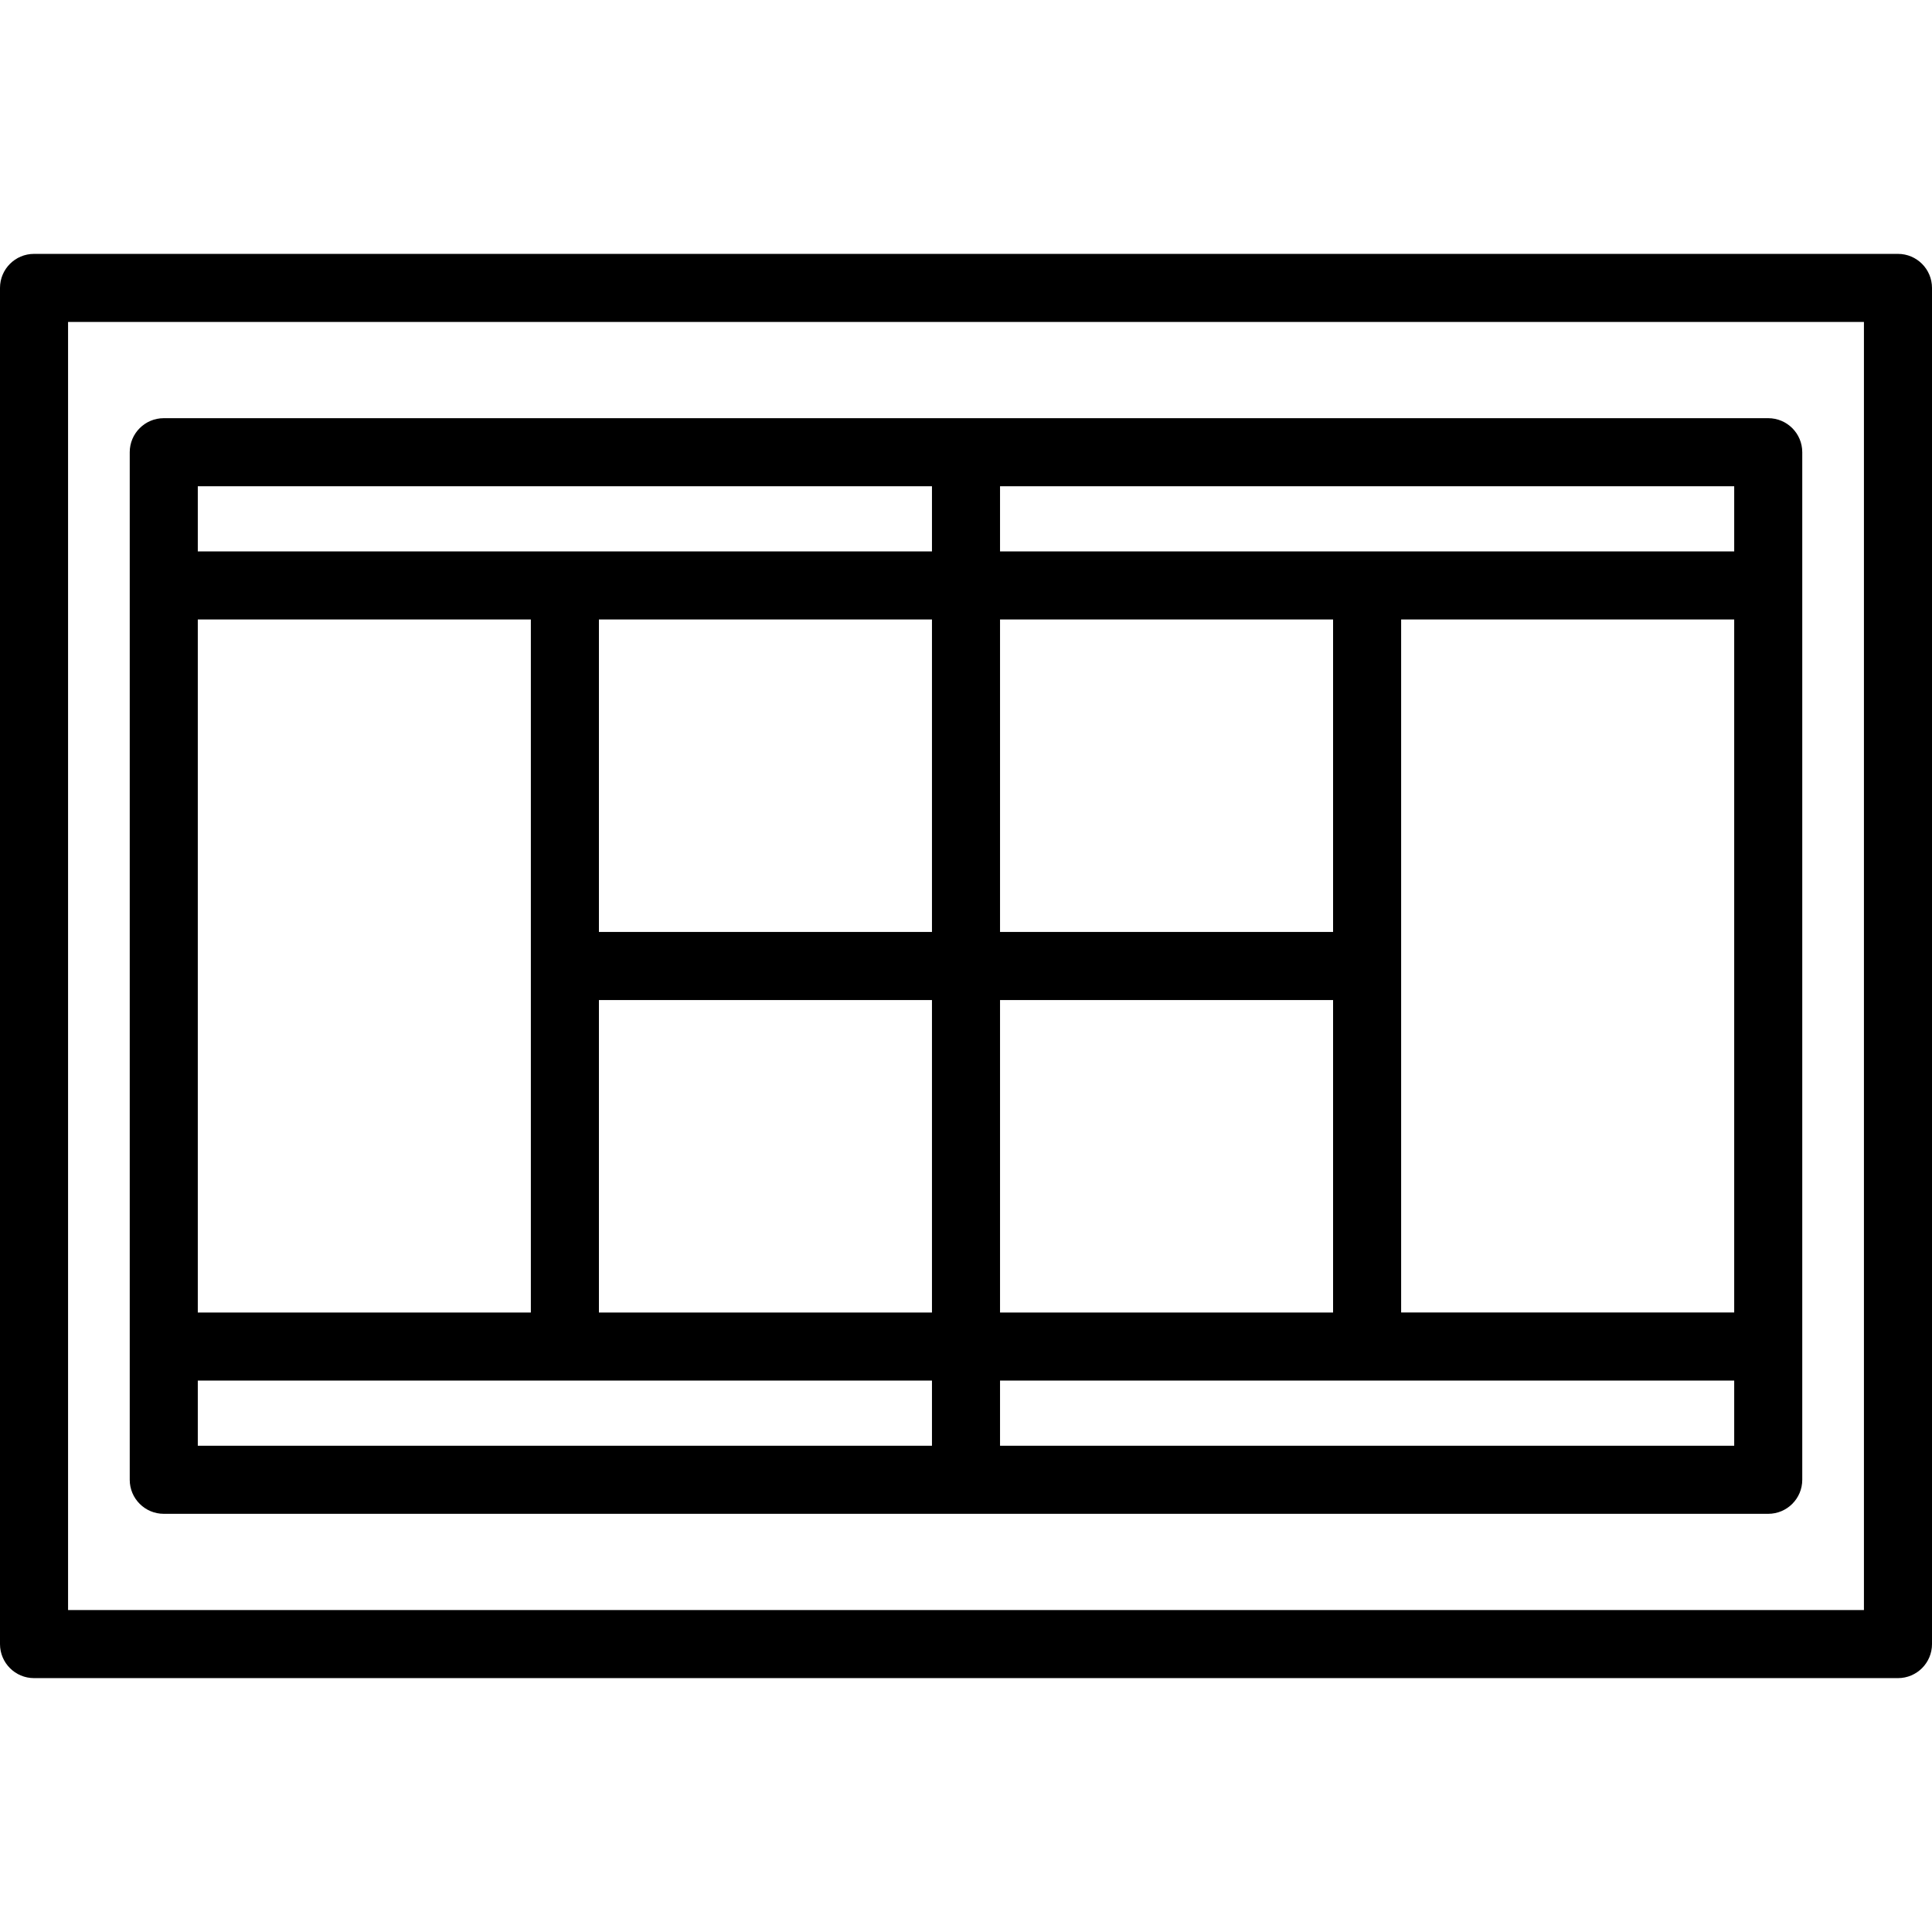 <?xml version="1.0" encoding="iso-8859-1"?>
<!-- Generator: Adobe Illustrator 18.0.0, SVG Export Plug-In . SVG Version: 6.00 Build 0)  -->
<!DOCTYPE svg PUBLIC "-//W3C//DTD SVG 1.1//EN" "http://www.w3.org/Graphics/SVG/1.1/DTD/svg11.dtd">
<svg version="1.1" id="Capa_1" xmlns="http://www.w3.org/2000/svg" xmlns:xlink="http://www.w3.org/1999/xlink" x="0px" y="0px"
	 viewBox="0 0 369.006 369.006" style="enable-background:new 0 0 369.006 369.006;" xml:space="preserve">
<g>
	<path d="M31.279,289.134h306.447c3.59,0,6.5-2.91,6.5-6.5V86.372c0-3.59-2.91-6.5-6.5-6.5H31.279c-3.59,0-6.5,2.91-6.5,6.5v196.263
		C24.779,286.224,27.689,289.134,31.279,289.134z M37.779,263.683h140.224v12.452H37.779V263.683z M114.392,191.003h63.611v59.68
		h-63.611V191.003z M191.003,191.003h63.61v59.68h-63.61V191.003z M267.613,118.323h63.613v132.359h-63.613V118.323z
		 M254.613,178.003h-63.61v-59.68h63.61V178.003z M178.003,178.003h-63.611v-59.68h63.611V178.003z M101.392,250.683H37.779V118.323
		h63.612V250.683z M191.003,276.134v-12.452h140.224v12.452H191.003z M331.227,105.323H191.003V92.872h140.224V105.323z
		 M178.003,92.872v12.452H37.779V92.872H178.003z"/>
	<path d="M362.506,48.491H6.5c-3.59,0-6.5,2.91-6.5,6.5v259.024c0,3.59,2.91,6.5,6.5,6.5h356.006c3.59,0,6.5-2.91,6.5-6.5V54.991
		C369.006,51.401,366.096,48.491,362.506,48.491z M356.006,307.515H13V61.491h343.006V307.515z"/>
</g>
<g>
</g>
<g>
</g>
<g>
</g>
<g>
</g>
<g>
</g>
<g>
</g>
<g>
</g>
<g>
</g>
<g>
</g>
<g>
</g>
<g>
</g>
<g>
</g>
<g>
</g>
<g>
</g>
<g>
</g>
</svg>
